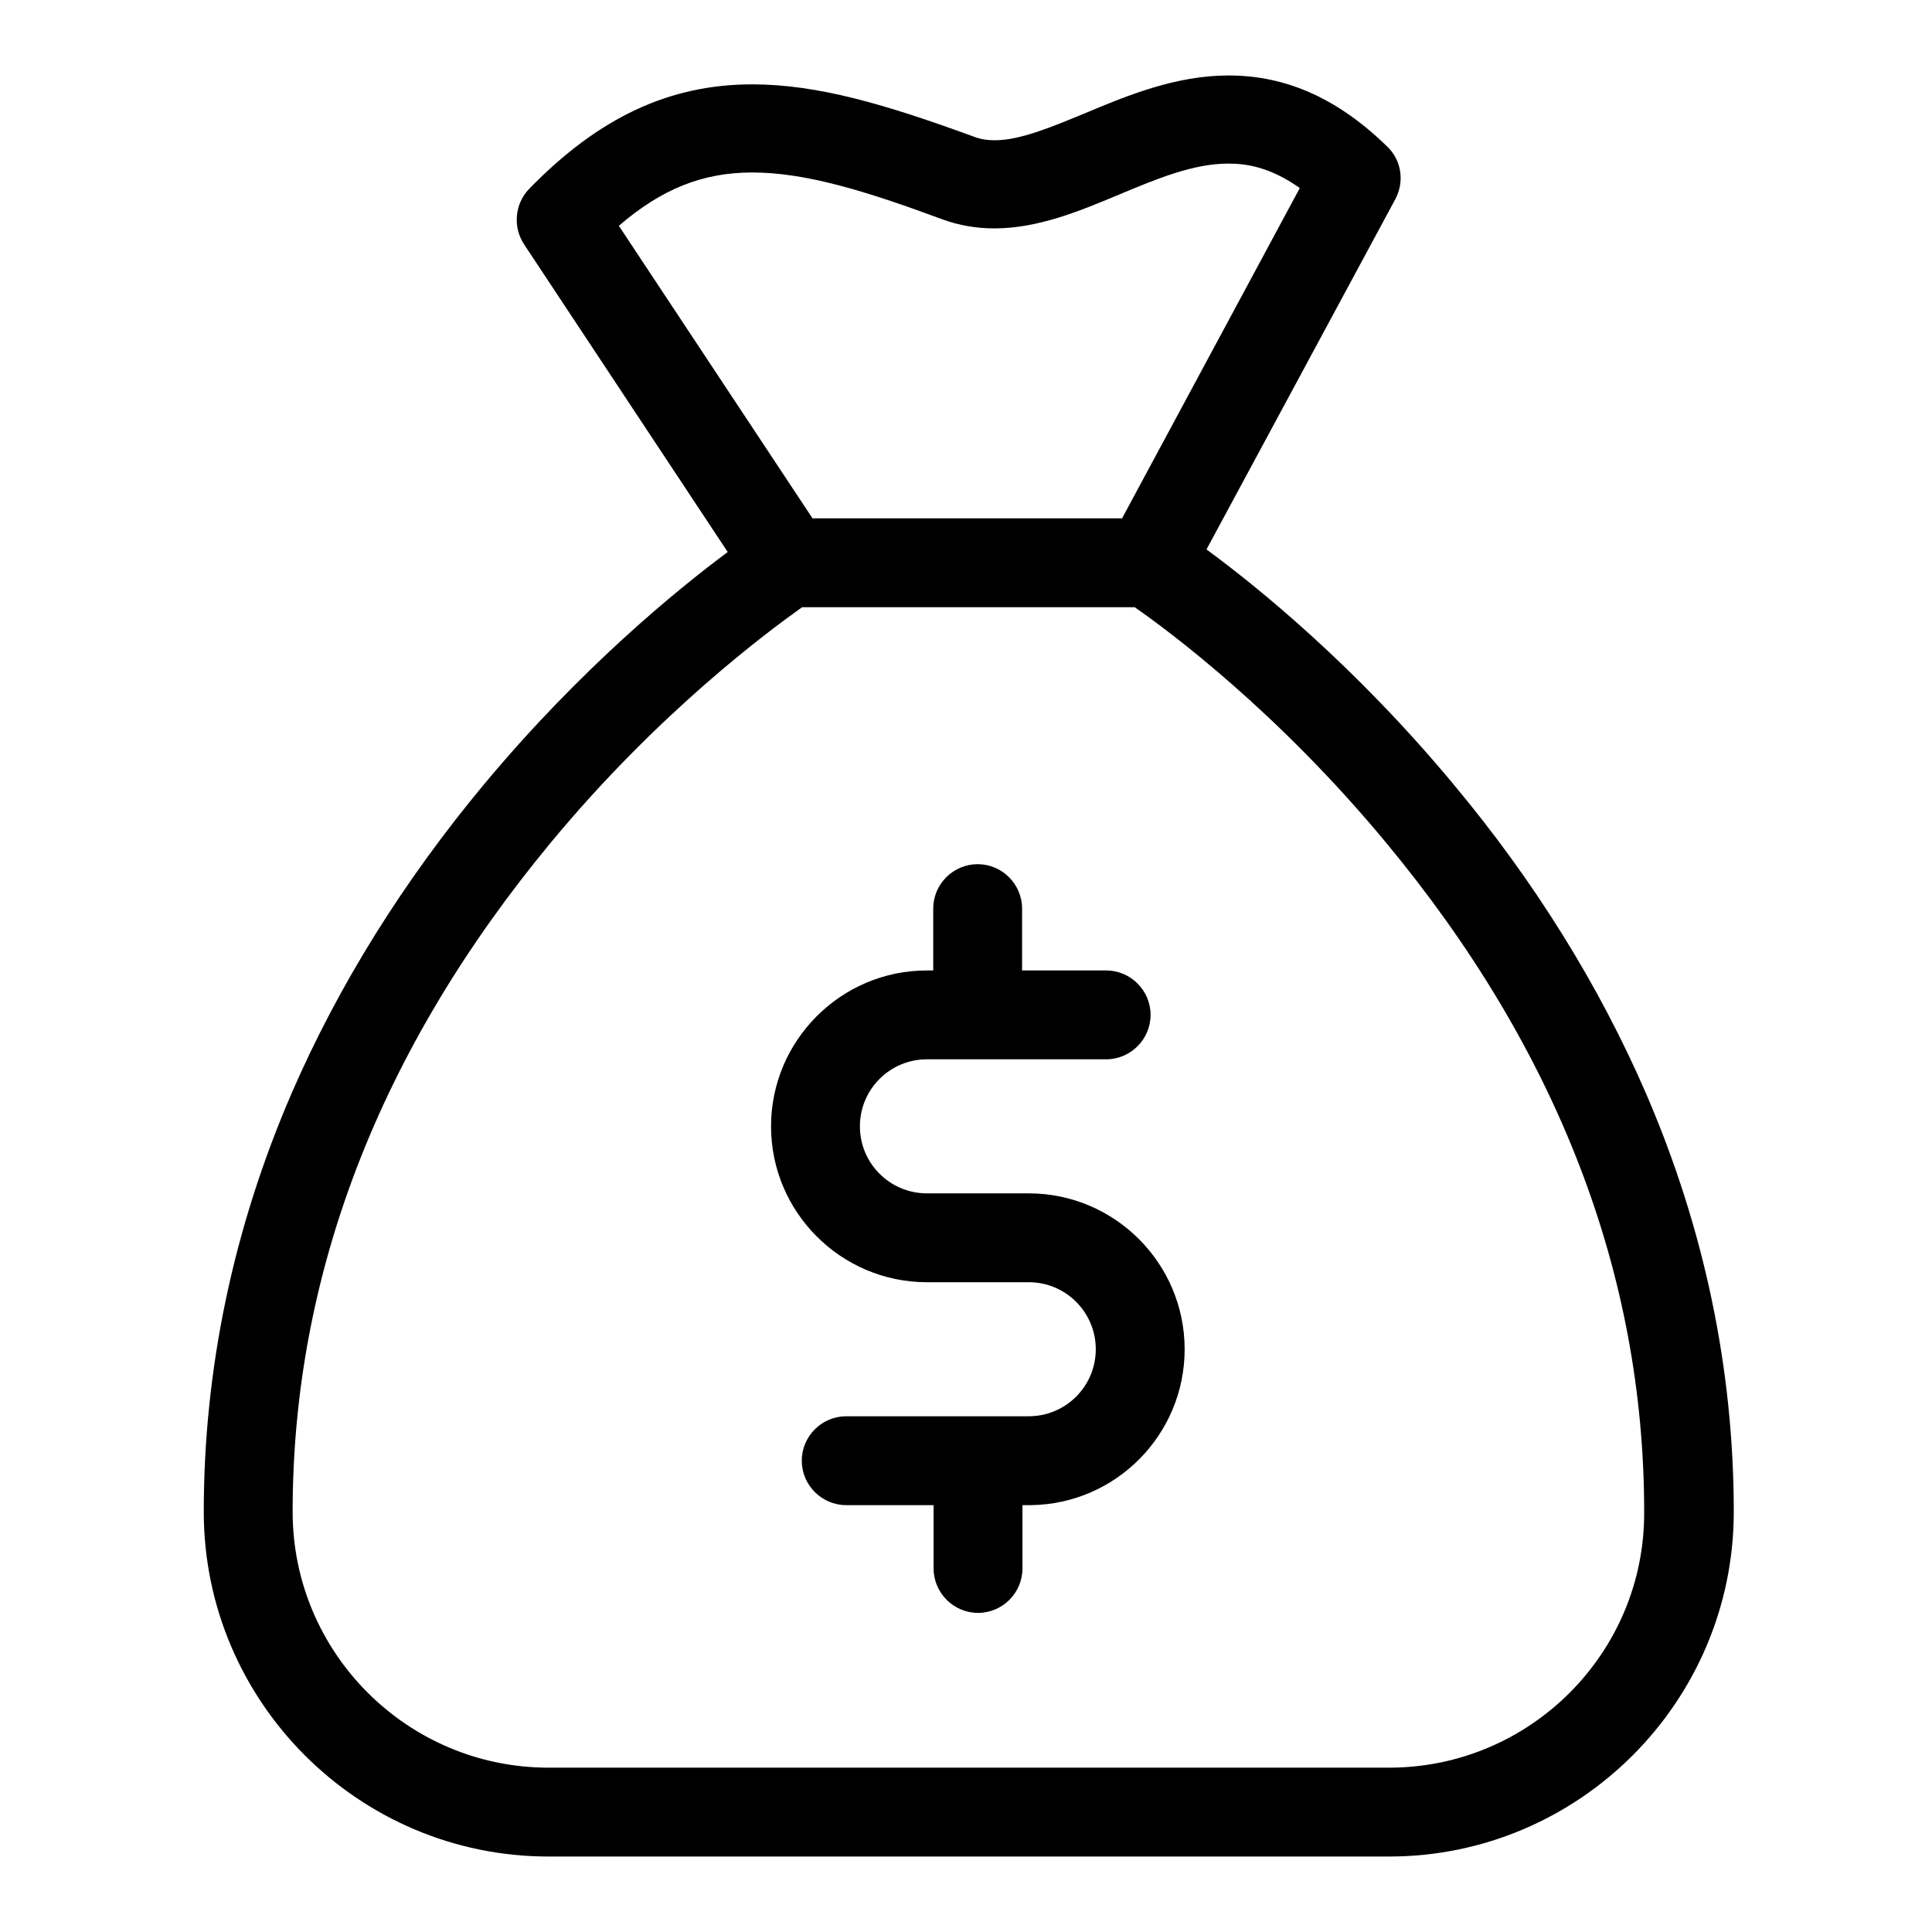 <svg width="256" height="256" viewBox="0 0 256 256" class="icon">
  <path d="M136.316 158.126H122.823C117.916 158.126 113.942 154.151 113.942 149.245C113.942 144.339 117.916 140.364 122.823 140.364H146.57C149.808 140.364 152.458 137.715 152.458 134.477C152.458 131.238 149.808 128.589 146.57 128.589H135.432V120.395C135.432 117.157 132.783 114.507 129.545 114.507C126.306 114.507 123.657 117.157 123.657 120.395V128.589H122.823C111.44 128.589 102.167 137.862 102.167 149.245C102.167 160.628 111.44 169.901 122.823 169.901H136.316C141.222 169.901 145.196 173.875 145.196 178.782C145.196 183.688 141.222 187.662 136.316 187.662H112.127C108.889 187.662 106.239 190.312 106.239 193.55C106.239 196.788 108.889 199.438 112.127 199.438H123.706V207.828C123.706 211.066 126.356 213.716 129.594 213.716C132.832 213.716 135.482 211.066 135.482 207.828V199.438H136.463C136.512 199.438 136.561 199.438 136.61 199.438C147.895 199.291 156.972 190.067 156.972 178.782C156.972 167.399 147.699 158.126 136.316 158.126Z" />
  <path d="M218.057 144.78C211.875 130.551 203.338 116.764 192.543 103.86C179.492 88.16 166.49 77.66 159.867 72.802L184.889 26.387C186.116 24.081 185.724 21.236 183.81 19.42C177.333 13.091 170.464 10 162.81 10C155.794 10 149.367 12.649 143.773 15.005C139.358 16.82 135.187 18.586 131.802 18.586C130.771 18.586 129.888 18.439 129.005 18.096C117.328 13.827 108.349 11.178 99.665 11.178C88.674 11.178 79.303 15.593 70.128 25.014C68.214 26.976 67.92 30.067 69.441 32.373L96.426 73.146C89.753 78.102 76.997 88.503 64.191 103.86C53.446 116.764 44.859 130.551 38.677 144.78C30.925 162.689 27 181.382 27 200.321C27 225.491 47.509 246 72.679 246H184.055C209.225 246 229.734 225.491 229.734 200.321C229.734 181.382 225.809 162.689 218.057 144.78ZM82.001 29.92C87.693 25.014 93.139 22.855 99.665 22.855C106.632 22.855 114.482 25.21 124.933 29.086C127.091 29.871 129.398 30.264 131.753 30.264C137.493 30.264 142.988 28.007 148.238 25.799C153.292 23.689 158.1 21.677 162.761 21.677C165.018 21.677 168.207 22.07 172.231 24.916L148.68 68.681H107.662L82.001 29.92ZM184.055 234.225H72.679C53.985 234.225 38.776 219.015 38.776 200.321C38.776 168.871 50.306 139.039 72.973 111.662C87.3 94.342 101.872 83.597 106.288 80.457H150.348C154.813 83.548 169.336 94.342 183.663 111.662C206.38 139.039 217.861 168.822 217.861 200.321C217.959 219.015 202.749 234.225 184.055 234.225Z" />
</svg>
